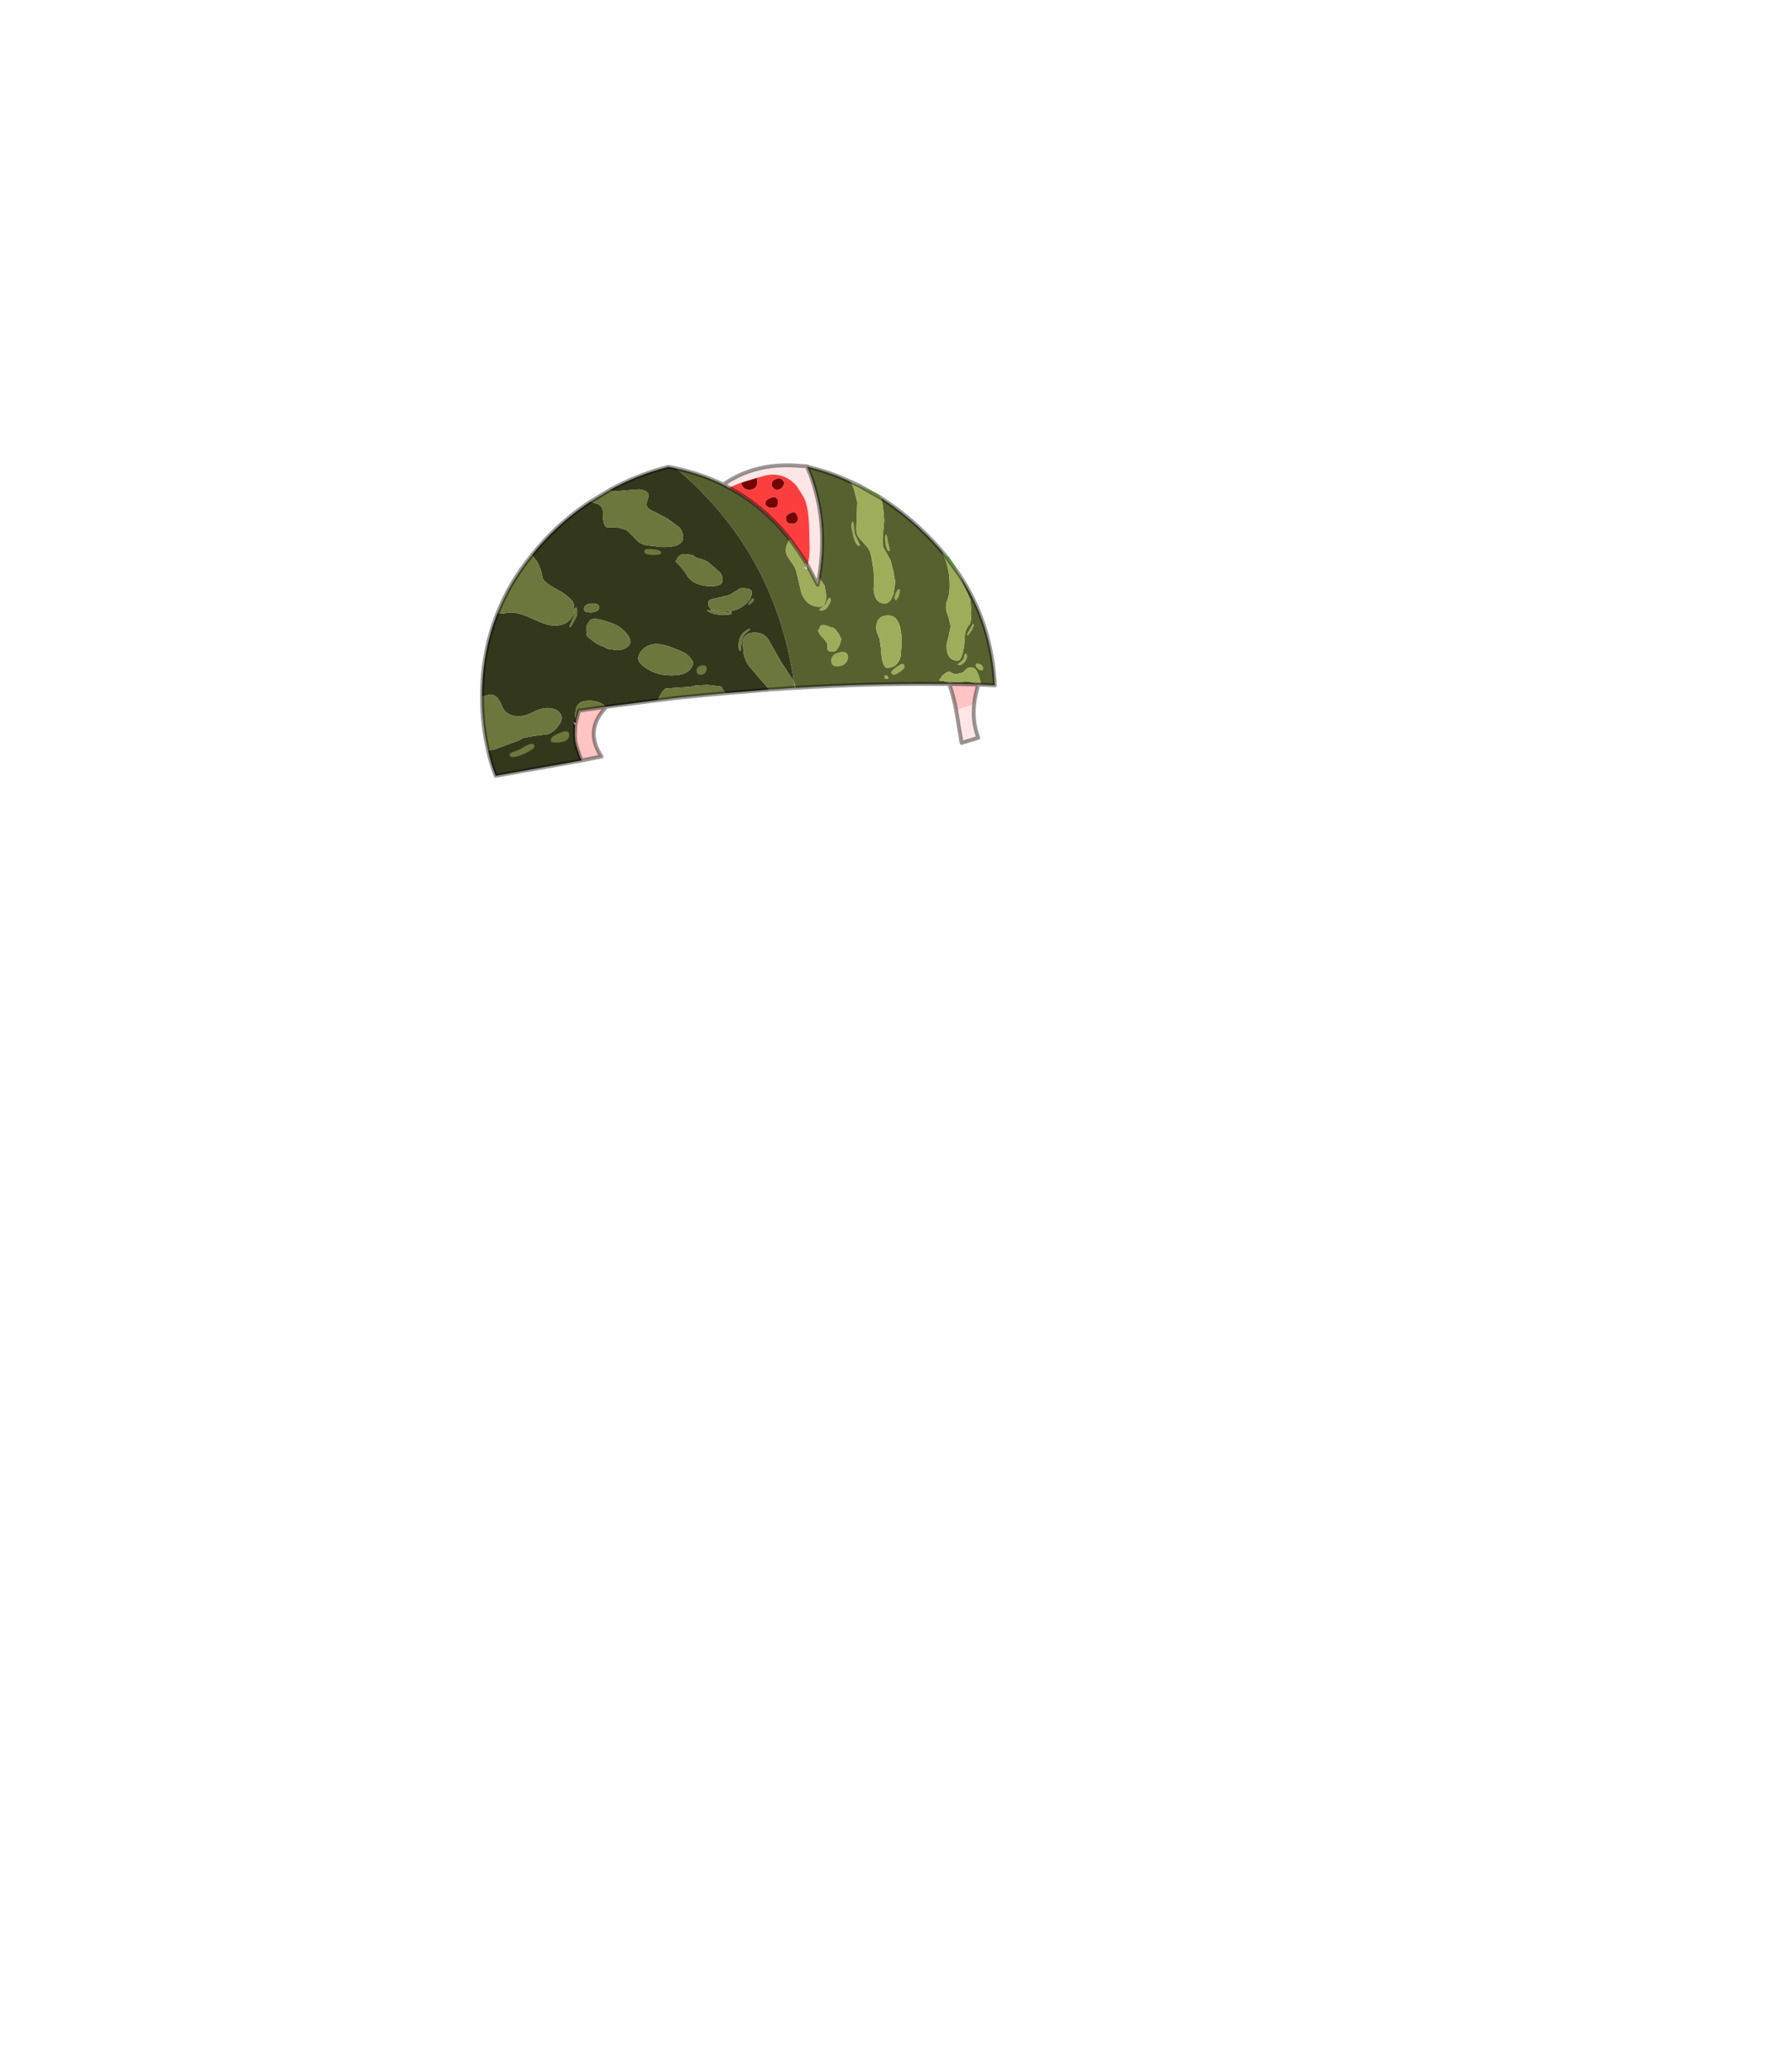 <?xml version="1.0" encoding="UTF-8" standalone="no"?>
<svg xmlns:xlink="http://www.w3.org/1999/xlink" height="531.5px" width="460.6px" xmlns="http://www.w3.org/2000/svg">
  <g transform="matrix(1.0, 0.0, 0.0, 1.0, 193.65, 334.05)">
    <use height="80.8" transform="matrix(1.0, 0.0, 0.0, 1.0, -70.25, -214.95)" width="132.8" xlink:href="#shape0"/>
  </g>
  <defs>
    <g id="shape0" transform="matrix(1.0, 0.0, 0.0, 1.0, 70.25, 214.95)">
      <path d="M14.4 -212.55 L13.75 -214.2 14.45 -213.95 Q19.7 -212.65 24.5 -210.45 L25.15 -210.05 25.85 -208.35 26.7 -205.0 26.45 -198.15 Q26.45 -196.7 27.1 -195.9 L29.45 -193.2 Q30.0 -192.45 30.35 -190.85 L30.75 -188.3 Q31.1 -186.65 30.9 -182.45 31.25 -178.95 33.75 -178.95 35.3 -178.95 36.05 -181.6 L36.45 -184.4 35.95 -187.3 35.25 -190.0 33.35 -193.45 Q33.2 -193.75 33.2 -195.7 L33.6 -200.25 33.3 -203.95 32.8 -206.05 Q38.0 -202.7 42.75 -198.3 46.25 -195.05 49.15 -191.5 L48.6 -191.8 Q50.45 -188.4 50.45 -183.6 50.45 -181.4 50.0 -180.25 49.5 -179.1 49.5 -177.9 49.5 -177.0 50.15 -175.45 L50.7 -173.05 50.2 -170.55 Q49.65 -168.6 49.65 -168.0 49.65 -164.25 52.5 -164.25 53.4 -164.25 53.95 -166.95 54.35 -169.0 54.35 -170.55 54.35 -172.15 55.6 -173.65 56.0 -174.15 56.0 -176.65 L55.75 -179.9 55.5 -180.4 52.9 -186.35 Q61.3 -173.65 62.05 -157.9 L57.8 -158.1 50.3 -158.25 47.2 -158.25 Q29.55 -158.4 10.9 -157.25 L10.4 -158.8 10.05 -159.45 10.3 -159.45 Q5.4 -192.35 -19.85 -213.65 -13.4 -212.25 -7.75 -209.5 L-6.2 -208.65 Q2.8 -203.85 9.4 -195.4 L9.15 -195.2 8.75 -194.35 Q8.35 -193.45 8.35 -192.7 8.35 -191.65 8.85 -190.9 L10.3 -188.8 Q11.05 -187.65 11.55 -184.95 L12.35 -181.55 Q13.8 -178.1 17.0 -178.1 18.8 -178.1 18.7 -181.2 L18.3 -183.5 17.55 -184.65 17.05 -185.2 16.85 -185.55 16.9 -185.85 Q19.2 -199.95 14.55 -212.25 L14.4 -212.55 M-24.25 -154.1 L-24.45 -154.1 -24.45 -154.35 -24.25 -154.1 M52.9 -160.95 Q51.45 -160.55 50.65 -161.35 50.15 -161.75 48.6 -160.45 L47.8 -159.3 47.8 -159.15 47.85 -159.15 Q48.85 -159.15 50.2 -158.55 L54.05 -158.8 Q54.6 -159.2 57.05 -158.4 L58.45 -158.4 58.05 -159.95 Q57.3 -162.5 56.1 -162.5 55.1 -162.5 54.7 -162.05 L53.9 -161.25 52.9 -160.95 M19.85 -179.9 Q19.85 -180.3 19.5 -180.4 L19.0 -179.75 18.7 -178.85 16.9 -177.3 17.4 -177.15 Q18.55 -177.15 19.25 -178.35 19.85 -179.35 19.85 -179.9 M16.65 -171.95 Q16.65 -171.5 17.65 -170.4 L18.85 -168.9 Q19.1 -168.45 19.0 -167.35 19.1 -166.55 20.4 -166.55 21.8 -166.55 22.6 -169.75 L21.95 -171.1 21.0 -172.4 20.35 -172.75 17.95 -173.05 17.0 -172.35 Q16.65 -172.25 16.65 -171.95 M-2.65 -169.65 L-2.9 -169.75 -2.9 -169.8 -2.65 -169.65 M32.4 -169.9 L32.8 -167.3 Q32.8 -166.05 33.1 -164.45 33.6 -162.4 34.35 -162.4 37.05 -162.4 37.85 -165.35 L38.1 -168.85 Q38.1 -175.7 34.85 -175.85 31.55 -176.0 31.55 -172.5 L31.75 -171.5 32.4 -169.9 M-10.85 -177.3 L-10.85 -177.45 Q-9.8 -176.9 -6.95 -176.9 L-7.05 -176.65 Q-9.55 -176.55 -10.85 -177.3 M-46.05 -177.4 L-45.95 -177.4 -46.05 -177.0 -46.05 -177.4 M-45.75 -147.75 L-45.9 -145.2 -45.9 -147.75 -45.75 -147.75" fill="#576130" fill-rule="evenodd" stroke="none"/>
      <path d="M13.75 -214.2 L14.4 -212.55 14.55 -212.25 Q19.2 -199.95 16.9 -185.85 L16.65 -185.85 16.85 -185.55 16.5 -183.75 13.9 -188.85 Q14.45 -190.35 14.45 -193.1 L14.3 -199.3 Q14.05 -204.35 12.85 -206.4 L11.05 -209.25 Q7.55 -213.0 2.8 -211.75 L0.95 -211.25 0.85 -211.2 -2.95 -210.05 Q-4.85 -209.4 -6.2 -208.65 L-7.75 -209.5 Q-0.35 -214.7 9.65 -214.45 L13.75 -214.2 M56.75 -153.05 Q56.25 -148.55 57.8 -144.4 L53.5 -143.1 52.1 -151.55 56.75 -153.05" fill="#ffe6e6" fill-rule="evenodd" stroke="none"/>
      <path d="M-6.2 -208.65 Q-4.85 -209.4 -2.95 -210.05 L-3.05 -209.5 -2.65 -208.85 Q-2.05 -208.2 -1.1 -208.2 1.0 -208.2 1.0 -210.3 L0.85 -211.2 0.95 -211.25 2.8 -211.75 Q7.55 -213.0 11.05 -209.25 L12.85 -206.4 Q14.05 -204.35 14.3 -199.3 L14.45 -193.1 Q14.45 -190.35 13.9 -188.85 L13.8 -188.95 13.8 -188.8 13.65 -188.55 13.5 -189.45 Q11.55 -192.6 9.4 -195.4 2.8 -203.85 -6.2 -208.65 M4.7 -206.15 Q3.05 -205.65 3.05 -204.6 3.05 -204.35 3.4 -204.0 3.85 -203.55 4.75 -203.55 5.85 -203.55 6.15 -204.0 L6.3 -205.0 Q6.3 -206.55 4.7 -206.15 M6.25 -211.1 L5.5 -210.8 Q4.7 -210.45 4.7 -209.3 4.7 -209.05 5.0 -208.75 5.4 -208.2 6.15 -208.2 6.9 -208.2 7.45 -208.85 L7.95 -209.8 Q7.7 -210.8 6.8 -211.1 L6.25 -211.1 M9.9 -199.45 Q11.45 -199.45 11.45 -201.0 L10.9 -202.15 10.55 -202.4 9.9 -202.3 Q8.35 -201.8 8.35 -200.85 L8.5 -200.1 Q8.85 -199.45 9.9 -199.45" fill="#fd3e3e" fill-rule="evenodd" stroke="none"/>
      <path d="M-2.95 -210.05 L0.85 -211.2 1.0 -210.3 Q1.0 -208.2 -1.1 -208.2 -2.05 -208.2 -2.65 -208.85 L-3.05 -209.5 -2.95 -210.05 M6.25 -211.1 L6.8 -211.1 Q7.7 -210.8 7.95 -209.8 L7.45 -208.85 Q6.9 -208.2 6.15 -208.2 5.4 -208.2 5.0 -208.75 4.7 -209.05 4.7 -209.3 4.7 -210.45 5.5 -210.8 L6.25 -211.1 M4.7 -206.15 Q6.3 -206.55 6.3 -205.0 L6.15 -204.0 Q5.85 -203.55 4.75 -203.55 3.85 -203.55 3.4 -204.0 3.05 -204.35 3.05 -204.6 3.05 -205.65 4.7 -206.15 M9.9 -199.45 Q8.85 -199.45 8.5 -200.1 L8.35 -200.85 Q8.35 -201.8 9.9 -202.3 L10.55 -202.4 10.9 -202.15 11.45 -201.0 Q11.45 -199.45 9.9 -199.45" fill="#750202" fill-rule="evenodd" stroke="none"/>
      <path d="M13.9 -188.85 L16.5 -183.75 16.85 -185.55 17.05 -185.2 17.55 -184.65 18.3 -183.5 18.7 -181.2 Q18.8 -178.1 17.0 -178.1 13.8 -178.1 12.35 -181.55 L11.55 -184.95 Q11.05 -187.65 10.3 -188.8 L8.85 -190.9 Q8.35 -191.65 8.35 -192.7 8.35 -193.45 8.75 -194.35 L9.15 -195.2 9.4 -195.4 Q11.55 -192.6 13.5 -189.45 L13.1 -188.2 13.5 -187.8 13.75 -187.9 13.8 -188.05 13.8 -188.8 13.8 -188.95 13.9 -188.85 M10.9 -157.25 L10.65 -157.25 10.4 -158.8 10.9 -157.25 M25.15 -210.05 L27.35 -209.15 32.8 -206.05 33.3 -203.95 33.6 -200.25 33.2 -195.7 Q33.2 -193.75 33.35 -193.45 L35.25 -190.0 35.95 -187.3 36.45 -184.4 36.05 -181.6 Q35.3 -178.95 33.75 -178.95 31.25 -178.95 30.9 -182.45 31.1 -186.65 30.75 -188.3 L30.35 -190.85 Q30.0 -192.45 29.45 -193.2 L27.1 -195.9 Q26.45 -196.7 26.45 -198.15 L26.7 -205.0 25.85 -208.35 25.15 -210.05 M52.9 -186.35 L55.5 -180.4 55.75 -179.9 56.0 -176.65 Q56.0 -174.15 55.6 -173.65 54.35 -172.15 54.35 -170.55 54.35 -169.0 53.95 -166.95 53.4 -164.25 52.5 -164.25 49.65 -164.25 49.65 -168.0 49.65 -168.6 50.2 -170.55 L50.7 -173.05 50.15 -175.45 Q49.5 -177.0 49.5 -177.9 49.5 -179.1 50.0 -180.25 50.45 -181.4 50.45 -183.6 50.45 -188.4 48.6 -191.8 L49.15 -191.5 52.9 -186.35 M52.9 -160.95 L53.9 -161.25 54.7 -162.05 Q55.1 -162.5 56.1 -162.5 57.3 -162.5 58.05 -159.95 L58.45 -158.4 57.05 -158.4 Q54.6 -159.2 54.05 -158.8 L50.2 -158.55 Q48.85 -159.15 47.85 -159.15 L47.8 -159.15 47.8 -159.3 48.6 -160.45 Q50.15 -161.75 50.65 -161.35 51.45 -160.55 52.9 -160.95 M19.85 -179.9 Q19.85 -179.35 19.25 -178.35 18.55 -177.15 17.4 -177.15 L16.9 -177.3 18.7 -178.85 19.0 -179.75 19.5 -180.4 Q19.85 -180.3 19.85 -179.9 M16.65 -171.95 Q16.65 -172.25 17.0 -172.35 L17.95 -173.05 20.35 -172.75 21.0 -172.4 21.95 -171.1 22.6 -169.75 Q21.8 -166.55 20.4 -166.55 19.1 -166.55 19.0 -167.35 19.1 -168.45 18.85 -168.9 L17.65 -170.4 Q16.65 -171.5 16.65 -171.95 M32.4 -169.9 L31.75 -171.5 31.55 -172.5 Q31.55 -176.0 34.85 -175.85 38.1 -175.7 38.1 -168.85 L37.85 -165.35 Q37.05 -162.4 34.35 -162.4 33.6 -162.4 33.1 -164.45 32.8 -166.05 32.8 -167.3 L32.4 -169.9" fill="#9dad5a" fill-rule="evenodd" stroke="none"/>
      <path d="M27.35 -209.15 L31.65 -207.3 32.45 -206.8 32.8 -206.05 27.35 -209.15 M49.15 -191.5 L50.2 -191.0 51.7 -188.8 52.9 -186.35 49.15 -191.5" fill="#97f15a" fill-rule="evenodd" stroke="none"/>
      <path d="M57.8 -158.1 Q57.0 -155.5 56.75 -153.05 L52.1 -151.55 Q51.2 -156.05 50.3 -158.25 L57.8 -158.1 M-37.75 -152.4 Q-43.6 -146.45 -39.05 -139.6 L-44.1 -138.6 -44.25 -138.95 -44.45 -139.25 -44.65 -139.75 -45.55 -142.45 -45.8 -143.65 -45.9 -145.2 -45.75 -147.75 -45.65 -148.25 -45.55 -148.7 -44.85 -151.4 -38.4 -152.3 -37.75 -152.4" fill="#ffc4c4" fill-rule="evenodd" stroke="none"/>
      <path d="M4.05 -156.8 L-7.1 -155.9 -7.95 -156.95 Q-8.0 -157.35 -8.4 -157.6 L-11.7 -158.0 -14.8 -157.85 -16.3 -157.5 -22.45 -157.1 Q-23.0 -156.95 -23.75 -155.7 L-24.45 -154.35 -24.45 -154.1 -37.75 -152.4 -38.4 -152.3 -38.3 -152.8 Q-40.1 -153.95 -42.15 -153.95 -44.5 -153.95 -45.3 -152.65 -45.8 -151.8 -45.8 -149.85 L-45.55 -148.7 -45.65 -148.25 -45.8 -148.3 -45.9 -148.3 -46.2 -148.45 -46.4 -148.45 -46.3 -148.3 -45.9 -147.75 -45.9 -145.2 -45.8 -143.65 -45.55 -142.45 -44.65 -139.75 -44.45 -139.25 -44.25 -138.95 -44.1 -138.6 -66.25 -134.65 Q-67.5 -137.8 -68.2 -141.15 L-66.5 -141.45 -60.3 -143.75 -59.15 -144.4 -56.4 -144.9 -52.55 -145.4 -51.35 -146.2 Q-49.3 -148.05 -49.3 -149.55 -49.3 -150.35 -50.05 -151.1 -51.0 -152.05 -52.9 -152.05 -54.7 -152.05 -56.65 -151.0 -58.6 -149.95 -60.3 -149.95 -63.65 -149.95 -64.7 -152.7 -65.75 -155.55 -67.7 -155.55 L-69.75 -155.0 Q-69.75 -166.55 -65.75 -176.5 L-64.2 -176.4 -62.35 -176.65 Q-60.25 -176.65 -56.65 -174.95 -53.0 -173.25 -51.2 -173.25 -48.25 -173.25 -46.85 -175.1 -46.2 -176.0 -46.05 -176.9 -46.05 -175.9 -46.2 -175.5 L-47.3 -173.05 -46.95 -172.9 -45.75 -175.05 Q-45.3 -175.75 -45.3 -176.9 -45.3 -177.7 -45.65 -177.95 L-45.95 -177.4 -46.05 -177.4 Q-46.05 -178.85 -46.55 -179.6 -47.05 -180.3 -49.15 -181.8 L-51.75 -183.25 Q-53.7 -184.45 -54.2 -185.45 -54.55 -187.9 -55.65 -189.75 L-56.9 -191.4 Q-54.05 -195.0 -50.55 -198.3 -46.4 -202.15 -41.9 -205.1 L-39.95 -204.5 Q-38.7 -203.85 -38.7 -202.45 -38.7 -199.05 -37.75 -198.55 L-35.05 -198.5 -32.6 -197.85 -31.05 -196.35 Q-29.75 -194.75 -28.7 -194.25 -27.8 -193.85 -26.0 -193.75 L-25.75 -193.7 -23.5 -193.45 -23.35 -193.45 -22.85 -193.45 Q-19.5 -193.45 -18.45 -194.75 -17.95 -195.4 -18.1 -196.1 -18.1 -197.5 -19.1 -198.55 L-22.1 -200.75 -25.75 -202.65 Q-27.5 -203.35 -27.5 -204.5 L-26.9 -206.7 Q-26.9 -207.2 -27.55 -207.7 -28.4 -208.25 -29.6 -208.25 L-32.8 -208.0 -35.4 -207.75 -37.1 -208.0 Q-29.95 -212.0 -21.85 -214.05 L-19.85 -213.65 Q5.4 -192.35 10.3 -159.45 L10.05 -159.45 7.15 -163.85 3.8 -169.75 Q2.65 -171.45 0.35 -171.45 -2.15 -171.45 -2.65 -169.65 -2.9 -168.75 -2.65 -167.85 -2.65 -164.7 -0.95 -162.65 L4.05 -156.85 4.05 -156.8 M-2.9 -169.75 L-2.65 -169.65 -2.9 -169.8 Q-2.65 -170.8 -1.75 -171.5 L-0.85 -172.25 -0.95 -172.5 -1.0 -172.4 Q-1.65 -172.25 -2.05 -171.85 -3.8 -170.65 -3.8 -168.1 -3.8 -166.8 -3.3 -166.7 L-2.95 -169.5 -2.9 -169.75 M-14.55 -190.65 Q-14.85 -190.75 -15.6 -191.4 L-17.8 -191.65 Q-18.6 -191.65 -19.35 -190.9 L-20.0 -189.75 -18.95 -188.65 Q-17.7 -187.25 -17.0 -186.0 -15.25 -183.4 -10.8 -183.4 -7.7 -183.4 -7.95 -185.2 -7.95 -186.35 -8.85 -187.15 L-11.5 -189.45 Q-12.15 -190.1 -14.55 -190.65 M-10.85 -177.45 L-10.85 -177.3 -11.95 -177.2 Q-10.85 -176.0 -7.3 -176.0 -5.55 -176.0 -5.55 -176.5 -5.55 -176.75 -5.9 -176.8 L-7.05 -176.65 -6.95 -176.9 Q-4.35 -176.9 -2.3 -178.55 -0.45 -180.0 -0.45 -181.6 -0.45 -182.2 -0.6 -182.35 -1.2 -182.95 -3.35 -182.85 L-5.1 -181.8 Q-6.05 -181.05 -6.95 -180.9 L-10.95 -180.0 Q-11.6 -179.75 -11.6 -179.1 -11.6 -178.05 -11.05 -177.65 L-10.85 -177.45 M-40.2 -177.05 Q-39.6 -177.45 -39.6 -177.9 -39.6 -179.0 -41.55 -178.95 -43.55 -178.85 -43.55 -177.4 -43.55 -176.65 -41.8 -176.65 -40.85 -176.65 -40.2 -177.05 M-0.2 -180.25 L-0.75 -179.6 -1.35 -178.75 -1.0 -178.6 Q0.15 -179.65 0.15 -179.9 L-0.2 -180.25 M-29.6 -164.7 Q-29.6 -163.6 -27.3 -162.15 -24.65 -160.45 -21.05 -160.45 -17.65 -160.45 -16.25 -162.0 -15.5 -162.9 -15.5 -163.95 L-16.3 -165.1 -17.45 -166.15 -19.6 -167.1 -21.8 -167.95 Q-26.0 -169.3 -28.15 -167.35 -29.6 -166.15 -29.6 -164.7 M-33.1 -171.75 Q-34.5 -173.25 -36.5 -173.9 -41.1 -175.6 -42.0 -174.6 L-42.95 -173.15 -42.95 -171.85 Q-42.95 -170.8 -42.65 -170.4 L-40.5 -168.75 Q-39.05 -167.95 -38.4 -167.8 L-37.6 -167.3 -35.05 -166.95 Q-33.45 -166.95 -32.35 -167.8 -31.65 -168.45 -31.65 -169.0 -31.65 -170.4 -33.1 -171.75" fill="#33381d" fill-rule="evenodd" stroke="none"/>
      <path d="M10.65 -157.25 L4.7 -156.85 4.65 -156.85 4.05 -156.85 -0.95 -162.65 Q-2.65 -164.7 -2.65 -167.85 -2.9 -168.75 -2.65 -169.65 -2.15 -171.45 0.35 -171.45 2.65 -171.45 3.8 -169.75 L7.15 -163.85 10.05 -159.45 10.4 -158.8 10.65 -157.25 M-7.1 -155.9 L-18.1 -154.85 -20.4 -154.6 -24.25 -154.1 -24.45 -154.35 -23.75 -155.7 Q-23.0 -156.95 -22.45 -157.1 L-16.3 -157.5 -14.8 -157.85 -11.7 -158.0 -8.4 -157.6 Q-8.0 -157.35 -7.95 -156.95 L-7.1 -155.9 M-68.2 -141.15 Q-69.75 -147.75 -69.75 -154.9 L-69.75 -155.0 -67.7 -155.55 Q-65.75 -155.55 -64.7 -152.7 -63.65 -149.95 -60.3 -149.95 -58.6 -149.95 -56.65 -151.0 -54.7 -152.05 -52.9 -152.05 -51.0 -152.05 -50.05 -151.1 -49.3 -150.35 -49.3 -149.55 -49.3 -148.05 -51.35 -146.2 L-52.55 -145.4 -56.4 -144.9 -59.15 -144.4 -60.3 -143.75 -66.5 -141.45 -68.2 -141.15 M-65.75 -176.5 Q-62.6 -184.45 -56.9 -191.4 L-55.65 -189.75 Q-54.55 -187.9 -54.2 -185.45 -53.7 -184.45 -51.75 -183.25 L-49.15 -181.8 Q-47.05 -180.3 -46.55 -179.6 -46.05 -178.85 -46.05 -177.4 L-46.05 -177.0 -45.95 -177.4 -45.65 -177.95 Q-45.3 -177.7 -45.3 -176.9 -45.3 -175.75 -45.75 -175.05 L-46.95 -172.9 -47.3 -173.05 -46.2 -175.5 Q-46.05 -175.9 -46.05 -176.9 -46.2 -176.0 -46.85 -175.1 -48.25 -173.25 -51.2 -173.25 -53.0 -173.25 -56.65 -174.95 -60.25 -176.65 -62.35 -176.65 L-64.2 -176.4 -65.75 -176.5 M-41.9 -205.1 L-37.1 -208.0 -35.4 -207.75 -32.8 -208.0 -29.6 -208.25 Q-28.4 -208.25 -27.55 -207.7 -26.9 -207.2 -26.9 -206.7 L-27.5 -204.5 Q-27.5 -203.35 -25.75 -202.65 L-22.1 -200.75 -19.1 -198.55 Q-18.1 -197.5 -18.1 -196.1 -17.95 -195.4 -18.45 -194.75 -19.5 -193.45 -22.85 -193.45 L-23.35 -193.45 -23.5 -193.45 -25.75 -193.7 -26.0 -193.75 Q-27.8 -193.85 -28.7 -194.25 -29.75 -194.75 -31.05 -196.35 L-32.6 -197.85 -35.05 -198.5 -37.75 -198.55 Q-38.7 -199.05 -38.7 -202.45 -38.7 -203.85 -39.95 -204.5 L-41.9 -205.1 M-2.9 -169.75 L-2.95 -169.5 -3.3 -166.7 Q-3.8 -166.8 -3.8 -168.1 -3.8 -170.65 -2.05 -171.85 -1.65 -172.25 -1.0 -172.4 L-0.95 -172.5 -0.85 -172.25 -1.75 -171.5 Q-2.65 -170.8 -2.9 -169.8 L-2.9 -169.75 M-14.55 -190.65 Q-12.15 -190.1 -11.5 -189.45 L-8.85 -187.15 Q-7.95 -186.35 -7.95 -185.2 -7.7 -183.4 -10.8 -183.4 -15.25 -183.4 -17.0 -186.0 -17.7 -187.25 -18.95 -188.65 L-20.0 -189.75 -19.35 -190.9 Q-18.6 -191.65 -17.8 -191.65 L-15.6 -191.4 Q-14.85 -190.75 -14.55 -190.65 M-10.85 -177.3 Q-9.55 -176.55 -7.05 -176.65 L-5.9 -176.8 Q-5.55 -176.75 -5.55 -176.5 -5.55 -176.0 -7.3 -176.0 -10.85 -176.0 -11.95 -177.2 L-10.85 -177.3 M-6.95 -176.9 Q-9.8 -176.9 -10.85 -177.45 L-11.05 -177.65 Q-11.6 -178.05 -11.6 -179.1 -11.6 -179.75 -10.95 -180.0 L-6.95 -180.9 Q-6.05 -181.05 -5.1 -181.8 L-3.35 -182.85 Q-1.2 -182.95 -0.6 -182.35 -0.45 -182.2 -0.45 -181.6 -0.45 -180.0 -2.3 -178.55 -4.35 -176.9 -6.95 -176.9 M-0.2 -180.25 L0.15 -179.9 Q0.15 -179.65 -1.0 -178.6 L-1.35 -178.75 -0.75 -179.6 -0.2 -180.25 M-40.2 -177.05 Q-40.85 -176.65 -41.8 -176.65 -43.55 -176.65 -43.55 -177.4 -43.55 -178.85 -41.55 -178.95 -39.6 -179.0 -39.6 -177.9 -39.6 -177.45 -40.2 -177.05 M-33.1 -171.75 Q-31.65 -170.4 -31.65 -169.0 -31.65 -168.45 -32.35 -167.8 -33.45 -166.95 -35.05 -166.95 L-37.6 -167.3 -38.4 -167.8 Q-39.05 -167.95 -40.5 -168.75 L-42.65 -170.4 Q-42.95 -170.8 -42.95 -171.85 L-42.95 -173.15 -42.0 -174.6 Q-41.1 -175.6 -36.5 -173.9 -34.5 -173.25 -33.1 -171.75 M-29.6 -164.7 Q-29.6 -166.15 -28.15 -167.35 -26.0 -169.3 -21.8 -167.95 L-19.6 -167.1 -17.45 -166.15 -16.3 -165.1 -15.5 -163.95 Q-15.5 -162.9 -16.25 -162.0 -17.65 -160.45 -21.05 -160.45 -24.65 -160.45 -27.3 -162.15 -29.6 -163.6 -29.6 -164.7 M-45.55 -148.7 L-45.8 -149.85 Q-45.8 -151.8 -45.3 -152.65 -44.5 -153.95 -42.15 -153.95 -40.1 -153.95 -38.3 -152.8 L-38.4 -152.3 -44.85 -151.4 -45.55 -148.7" fill="#6b773c" fill-rule="evenodd" stroke="none"/>
      <path d="M14.4 -212.55 L13.75 -214.2 9.65 -214.45 Q-0.35 -214.7 -7.75 -209.5 L-6.2 -208.65 Q2.8 -203.85 9.4 -195.4 11.55 -192.6 13.5 -189.45 M13.9 -188.85 L16.5 -183.75 16.85 -185.55 16.9 -185.85 Q19.2 -199.95 14.55 -212.25 M13.75 -214.2 L14.45 -213.95 Q19.7 -212.65 24.5 -210.45 L25.2 -210.15 27.35 -209.15 32.8 -206.05 Q38.0 -202.7 42.75 -198.3 46.25 -195.05 49.15 -191.5 L52.9 -186.35 Q61.3 -173.65 62.05 -157.9 L57.8 -158.1 Q57.0 -155.5 56.75 -153.05 56.25 -148.55 57.8 -144.4 L53.5 -143.1 52.1 -151.55 Q51.2 -156.05 50.3 -158.25 L47.2 -158.25 Q29.55 -158.4 10.9 -157.25 L10.65 -157.25 4.7 -156.85 4.65 -156.85 4.05 -156.8 -7.1 -155.9 -18.1 -154.85 -20.4 -154.6 -24.25 -154.1 -24.45 -154.1 -37.75 -152.4 Q-43.6 -146.45 -39.05 -139.6 L-44.1 -138.6 -66.25 -134.65 Q-67.5 -137.8 -68.2 -141.15 -69.75 -147.75 -69.75 -154.9 L-69.75 -155.0 Q-69.75 -166.55 -65.75 -176.5 -62.6 -184.45 -56.9 -191.4 -54.05 -195.0 -50.55 -198.3 -46.4 -202.15 -41.9 -205.1 L-37.1 -208.0 Q-29.95 -212.0 -21.85 -214.05 L-19.85 -213.65 Q-13.4 -212.25 -7.75 -209.5 M50.3 -158.25 L57.8 -158.1 M13.8 -188.8 L13.8 -188.95 13.9 -188.85 M13.65 -188.55 L13.8 -188.8 M-38.4 -152.3 L-37.75 -152.4 M-38.4 -152.3 L-44.85 -151.4 -45.55 -148.7 -45.65 -148.25 -45.75 -147.75 -45.9 -145.2 -45.8 -143.65 -45.55 -142.45 -44.65 -139.75 -44.45 -139.25 -44.25 -138.95 -44.1 -138.6 M-45.9 -148.3 L-45.9 -147.75 -45.9 -145.2" fill="none" stroke="#000000" stroke-linecap="round" stroke-linejoin="round" stroke-opacity="0.4" stroke-width="1.0"/>
      <path d="M37.7 -182.2 L37.4 -180.8 36.7 -179.7 Q36.25 -180.0 36.25 -180.5 L36.55 -181.65 37.2 -182.6 37.6 -182.6 37.7 -182.2" fill="#9dad5a" fill-rule="evenodd" stroke="none"/>
      <path d="M35.1 -192.65 L35.0 -192.45 Q35.25 -192.4 34.85 -192.4 34.3 -192.4 33.95 -194.0 L33.8 -195.75 Q33.8 -196.45 34.1 -196.8 34.45 -196.15 34.6 -194.85 L35.1 -192.65" fill="#9dad5a" fill-rule="evenodd" stroke="none"/>
      <path d="M26.05 -197.05 Q26.2 -196.45 27.45 -193.95 L27.35 -193.75 Q27.6 -193.7 27.2 -193.7 26.3 -193.7 25.65 -196.2 L25.15 -198.75 Q25.15 -199.7 25.5 -200.05 25.9 -199.55 25.9 -198.65 L26.05 -197.05" fill="#9dad5a" fill-rule="evenodd" stroke="none"/>
      <path d="M54.4 -163.95 Q53.75 -163.05 52.75 -163.05 L52.35 -163.25 53.2 -163.9 54.0 -164.7 54.15 -165.5 Q54.25 -166.0 54.65 -166.15 L54.95 -165.5 Q54.95 -164.75 54.4 -163.95" fill="#9dad5a" fill-rule="evenodd" stroke="none"/>
      <path d="M57.6 -162.25 Q57.1 -162.75 57.1 -163.0 57.1 -163.8 58.15 -163.4 59.2 -163.0 59.05 -161.9 58.9 -161.75 58.55 -161.75 58.05 -161.75 57.6 -162.25" fill="#9dad5a" fill-rule="evenodd" stroke="none"/>
      <path d="M56.1 -171.95 L55.15 -170.7 54.8 -170.9 56.45 -173.8 56.75 -173.35 56.1 -171.95" fill="#9dad5a" fill-rule="evenodd" stroke="none"/>
      <path d="M36.4 -160.6 Q35.4 -160.6 35.4 -161.25 35.4 -161.7 37.15 -162.9 38.85 -164.1 38.85 -162.65 38.85 -162.25 37.85 -161.45 L36.4 -160.6" fill="#9dad5a" fill-rule="evenodd" stroke="none"/>
      <path d="M33.7 -159.65 L33.65 -160.55 34.6 -160.35 34.75 -159.65 34.3 -159.5 33.7 -159.65" fill="#9dad5a" fill-rule="evenodd" stroke="none"/>
      <path d="M17.65 -172.35 L17.5 -171.95 Q17.5 -171.15 19.55 -170.5 L19.6 -170.05 19.15 -169.9 Q16.85 -169.9 16.85 -171.95 16.85 -174.15 19.3 -173.15 21.75 -172.2 21.75 -170.8 L21.75 -170.5 Q21.9 -170.4 21.5 -170.4 21.25 -170.4 20.25 -171.55 19.3 -172.75 18.5 -172.75 17.9 -172.75 17.65 -172.35" fill="#9dad5a" fill-rule="evenodd" stroke="none"/>
      <path d="M21.55 -163.45 Q22.8 -163.45 23.35 -164.2 L23.7 -165.1 Q23.7 -166.15 22.15 -165.6 20.6 -164.95 20.6 -164.2 20.6 -163.45 21.55 -163.45 M21.55 -162.75 Q20.45 -162.75 20.1 -163.45 L19.95 -164.2 Q19.95 -165.85 22.15 -166.4 24.35 -166.95 24.35 -165.0 24.35 -164.3 23.7 -163.55 22.85 -162.75 21.55 -162.75" fill="#9dad5a" fill-rule="evenodd" stroke="none"/>
      <path d="M22.0 -163.25 Q20.45 -163.25 20.45 -164.2 20.45 -165.1 22.3 -165.65 24.2 -166.15 24.2 -165.25 L23.55 -164.05 Q22.7 -163.25 22.0 -163.25" fill="#9dad5a" fill-rule="evenodd" stroke="none"/>
      <path d="M-27.8 -191.8 L-28.1 -192.3 -27.8 -192.9 -26.9 -192.95 Q-23.7 -192.9 -23.7 -192.0 -23.7 -191.4 -25.6 -191.4 -27.2 -191.4 -27.8 -191.8" fill="#6b773c" fill-rule="evenodd" stroke="none"/>
      <path d="M-13.45 -160.6 Q-14.6 -160.6 -14.6 -161.7 -14.6 -162.75 -13.3 -163.0 -12.0 -163.25 -12.0 -162.15 -12.0 -161.6 -12.4 -161.1 -12.9 -160.6 -13.45 -160.6" fill="#6b773c" fill-rule="evenodd" stroke="none"/>
      <path d="M-52.05 -143.5 L-52.05 -143.9 Q-52.05 -144.8 -49.7 -145.7 -47.35 -146.7 -47.35 -145.15 -47.35 -143.2 -50.7 -143.2 -51.85 -143.2 -52.05 -143.5" fill="#6b773c" fill-rule="evenodd" stroke="none"/>
      <path d="M-61.85 -139.45 Q-62.65 -139.45 -62.65 -140.0 -62.65 -140.6 -61.75 -140.8 -60.15 -141.3 -59.4 -141.8 -56.3 -143.75 -56.3 -142.15 -56.3 -141.55 -58.5 -140.5 -60.7 -139.45 -61.85 -139.45" fill="#6b773c" fill-rule="evenodd" stroke="none"/>
    </g>
  </defs>
</svg>
